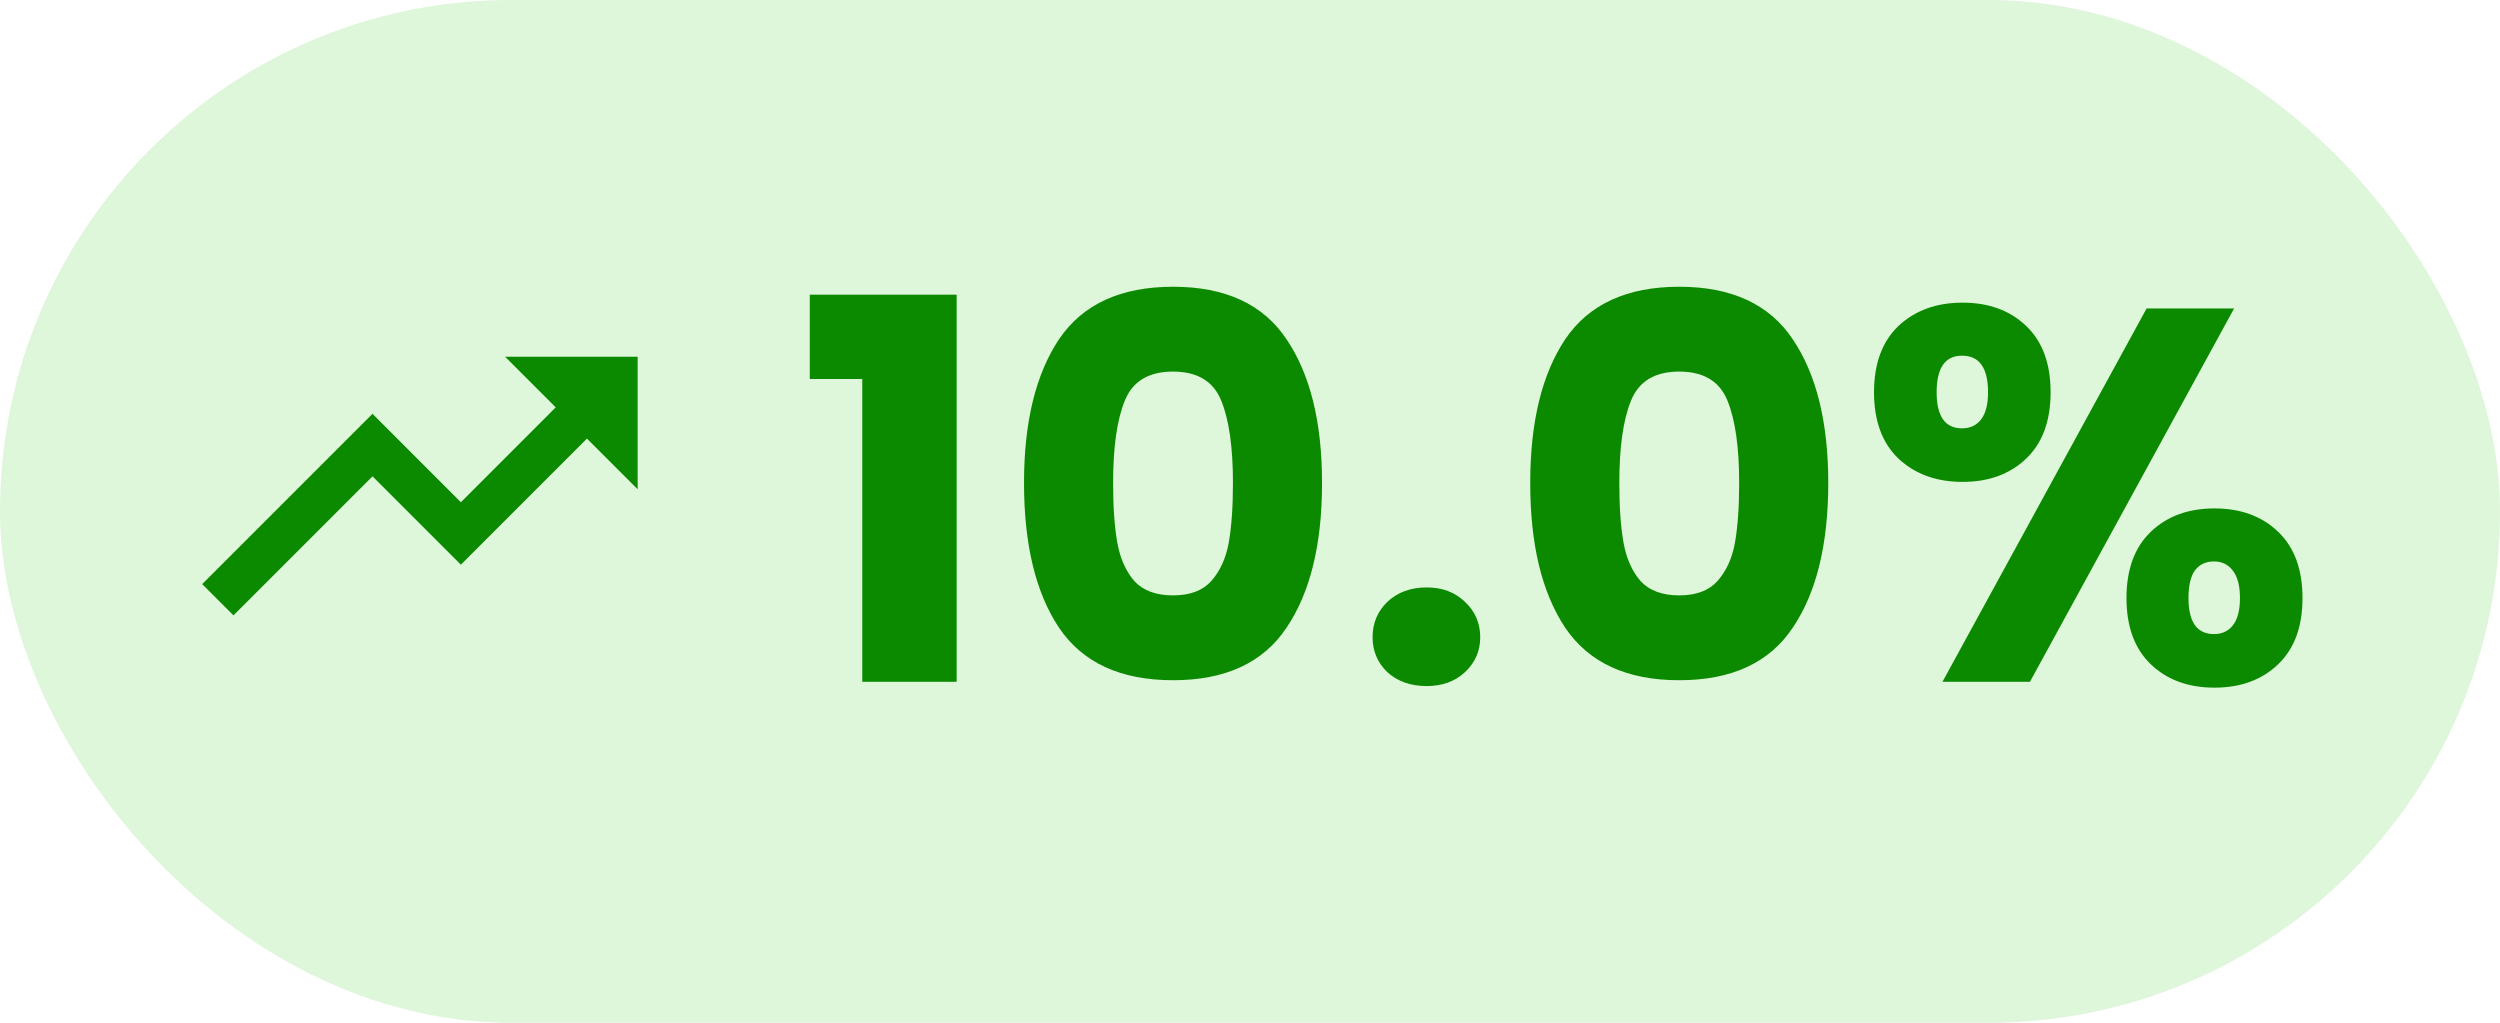 <svg width="66" height="27" viewBox="0 0 66 27" fill="none" xmlns="http://www.w3.org/2000/svg">
<rect width="66" height="27" rx="13.5" fill="#23C10A" fill-opacity="0.15"/>
<path d="M9.834 12.575L12.167 14.908L15.496 11.579L16.834 12.917V9.417H13.334L14.671 10.754L12.167 13.259L9.834 10.925L5.338 15.421L6.163 16.246L9.834 12.575Z" fill="#0B8A00"/>
<path d="M21.378 10.006V7.78H25.256V18H22.764V10.006H21.378ZM27.034 12.75C27.034 11.145 27.342 9.88 27.958 8.956C28.583 8.032 29.586 7.57 30.968 7.57C32.349 7.57 33.348 8.032 33.964 8.956C34.589 9.88 34.902 11.145 34.902 12.75C34.902 14.374 34.589 15.648 33.964 16.572C33.348 17.496 32.349 17.958 30.968 17.958C29.586 17.958 28.583 17.496 27.958 16.572C27.342 15.648 27.034 14.374 27.034 12.75ZM32.55 12.75C32.55 11.807 32.447 11.084 32.242 10.58C32.036 10.067 31.612 9.81 30.968 9.81C30.324 9.81 29.899 10.067 29.694 10.58C29.488 11.084 29.386 11.807 29.386 12.75C29.386 13.385 29.423 13.912 29.498 14.332C29.572 14.743 29.722 15.079 29.946 15.34C30.179 15.592 30.52 15.718 30.968 15.718C31.416 15.718 31.752 15.592 31.976 15.34C32.209 15.079 32.363 14.743 32.438 14.332C32.512 13.912 32.55 13.385 32.55 12.75ZM37.664 18.112C37.245 18.112 36.899 17.991 36.629 17.748C36.367 17.496 36.236 17.188 36.236 16.824C36.236 16.451 36.367 16.138 36.629 15.886C36.899 15.634 37.245 15.508 37.664 15.508C38.075 15.508 38.411 15.634 38.672 15.886C38.943 16.138 39.078 16.451 39.078 16.824C39.078 17.188 38.943 17.496 38.672 17.748C38.411 17.991 38.075 18.112 37.664 18.112ZM40.398 12.75C40.398 11.145 40.706 9.88 41.322 8.956C41.947 8.032 42.95 7.57 44.332 7.57C45.713 7.57 46.712 8.032 47.328 8.956C47.953 9.88 48.266 11.145 48.266 12.75C48.266 14.374 47.953 15.648 47.328 16.572C46.712 17.496 45.713 17.958 44.332 17.958C42.95 17.958 41.947 17.496 41.322 16.572C40.706 15.648 40.398 14.374 40.398 12.75ZM45.914 12.75C45.914 11.807 45.811 11.084 45.606 10.58C45.4 10.067 44.976 9.81 44.332 9.81C43.688 9.81 43.263 10.067 43.058 10.58C42.852 11.084 42.75 11.807 42.75 12.75C42.75 13.385 42.787 13.912 42.862 14.332C42.936 14.743 43.086 15.079 43.31 15.34C43.543 15.592 43.884 15.718 44.332 15.718C44.78 15.718 45.116 15.592 45.34 15.34C45.573 15.079 45.727 14.743 45.802 14.332C45.876 13.912 45.914 13.385 45.914 12.75ZM49.474 10.356C49.474 9.6 49.689 9.017 50.118 8.606C50.557 8.195 51.122 7.99 51.812 7.99C52.503 7.99 53.063 8.195 53.492 8.606C53.922 9.017 54.136 9.6 54.136 10.356C54.136 11.112 53.922 11.695 53.492 12.106C53.063 12.517 52.503 12.722 51.812 12.722C51.122 12.722 50.557 12.517 50.118 12.106C49.689 11.695 49.474 11.112 49.474 10.356ZM58.98 8.144L53.59 18H51.281L56.67 8.144H58.98ZM51.798 9.39C51.35 9.39 51.127 9.712 51.127 10.356C51.127 10.991 51.35 11.308 51.798 11.308C52.013 11.308 52.181 11.229 52.303 11.07C52.424 10.911 52.484 10.673 52.484 10.356C52.484 9.712 52.256 9.39 51.798 9.39ZM56.139 15.788C56.139 15.032 56.353 14.449 56.782 14.038C57.212 13.627 57.772 13.422 58.462 13.422C59.153 13.422 59.713 13.627 60.142 14.038C60.572 14.449 60.786 15.032 60.786 15.788C60.786 16.544 60.572 17.127 60.142 17.538C59.713 17.949 59.153 18.154 58.462 18.154C57.772 18.154 57.212 17.949 56.782 17.538C56.353 17.127 56.139 16.544 56.139 15.788ZM58.449 14.822C58.234 14.822 58.066 14.901 57.944 15.06C57.833 15.219 57.776 15.461 57.776 15.788C57.776 16.423 58.001 16.74 58.449 16.74C58.663 16.74 58.831 16.661 58.953 16.502C59.074 16.343 59.135 16.105 59.135 15.788C59.135 15.471 59.074 15.233 58.953 15.074C58.831 14.906 58.663 14.822 58.449 14.822Z" fill="#0B8A00"/>
</svg>
